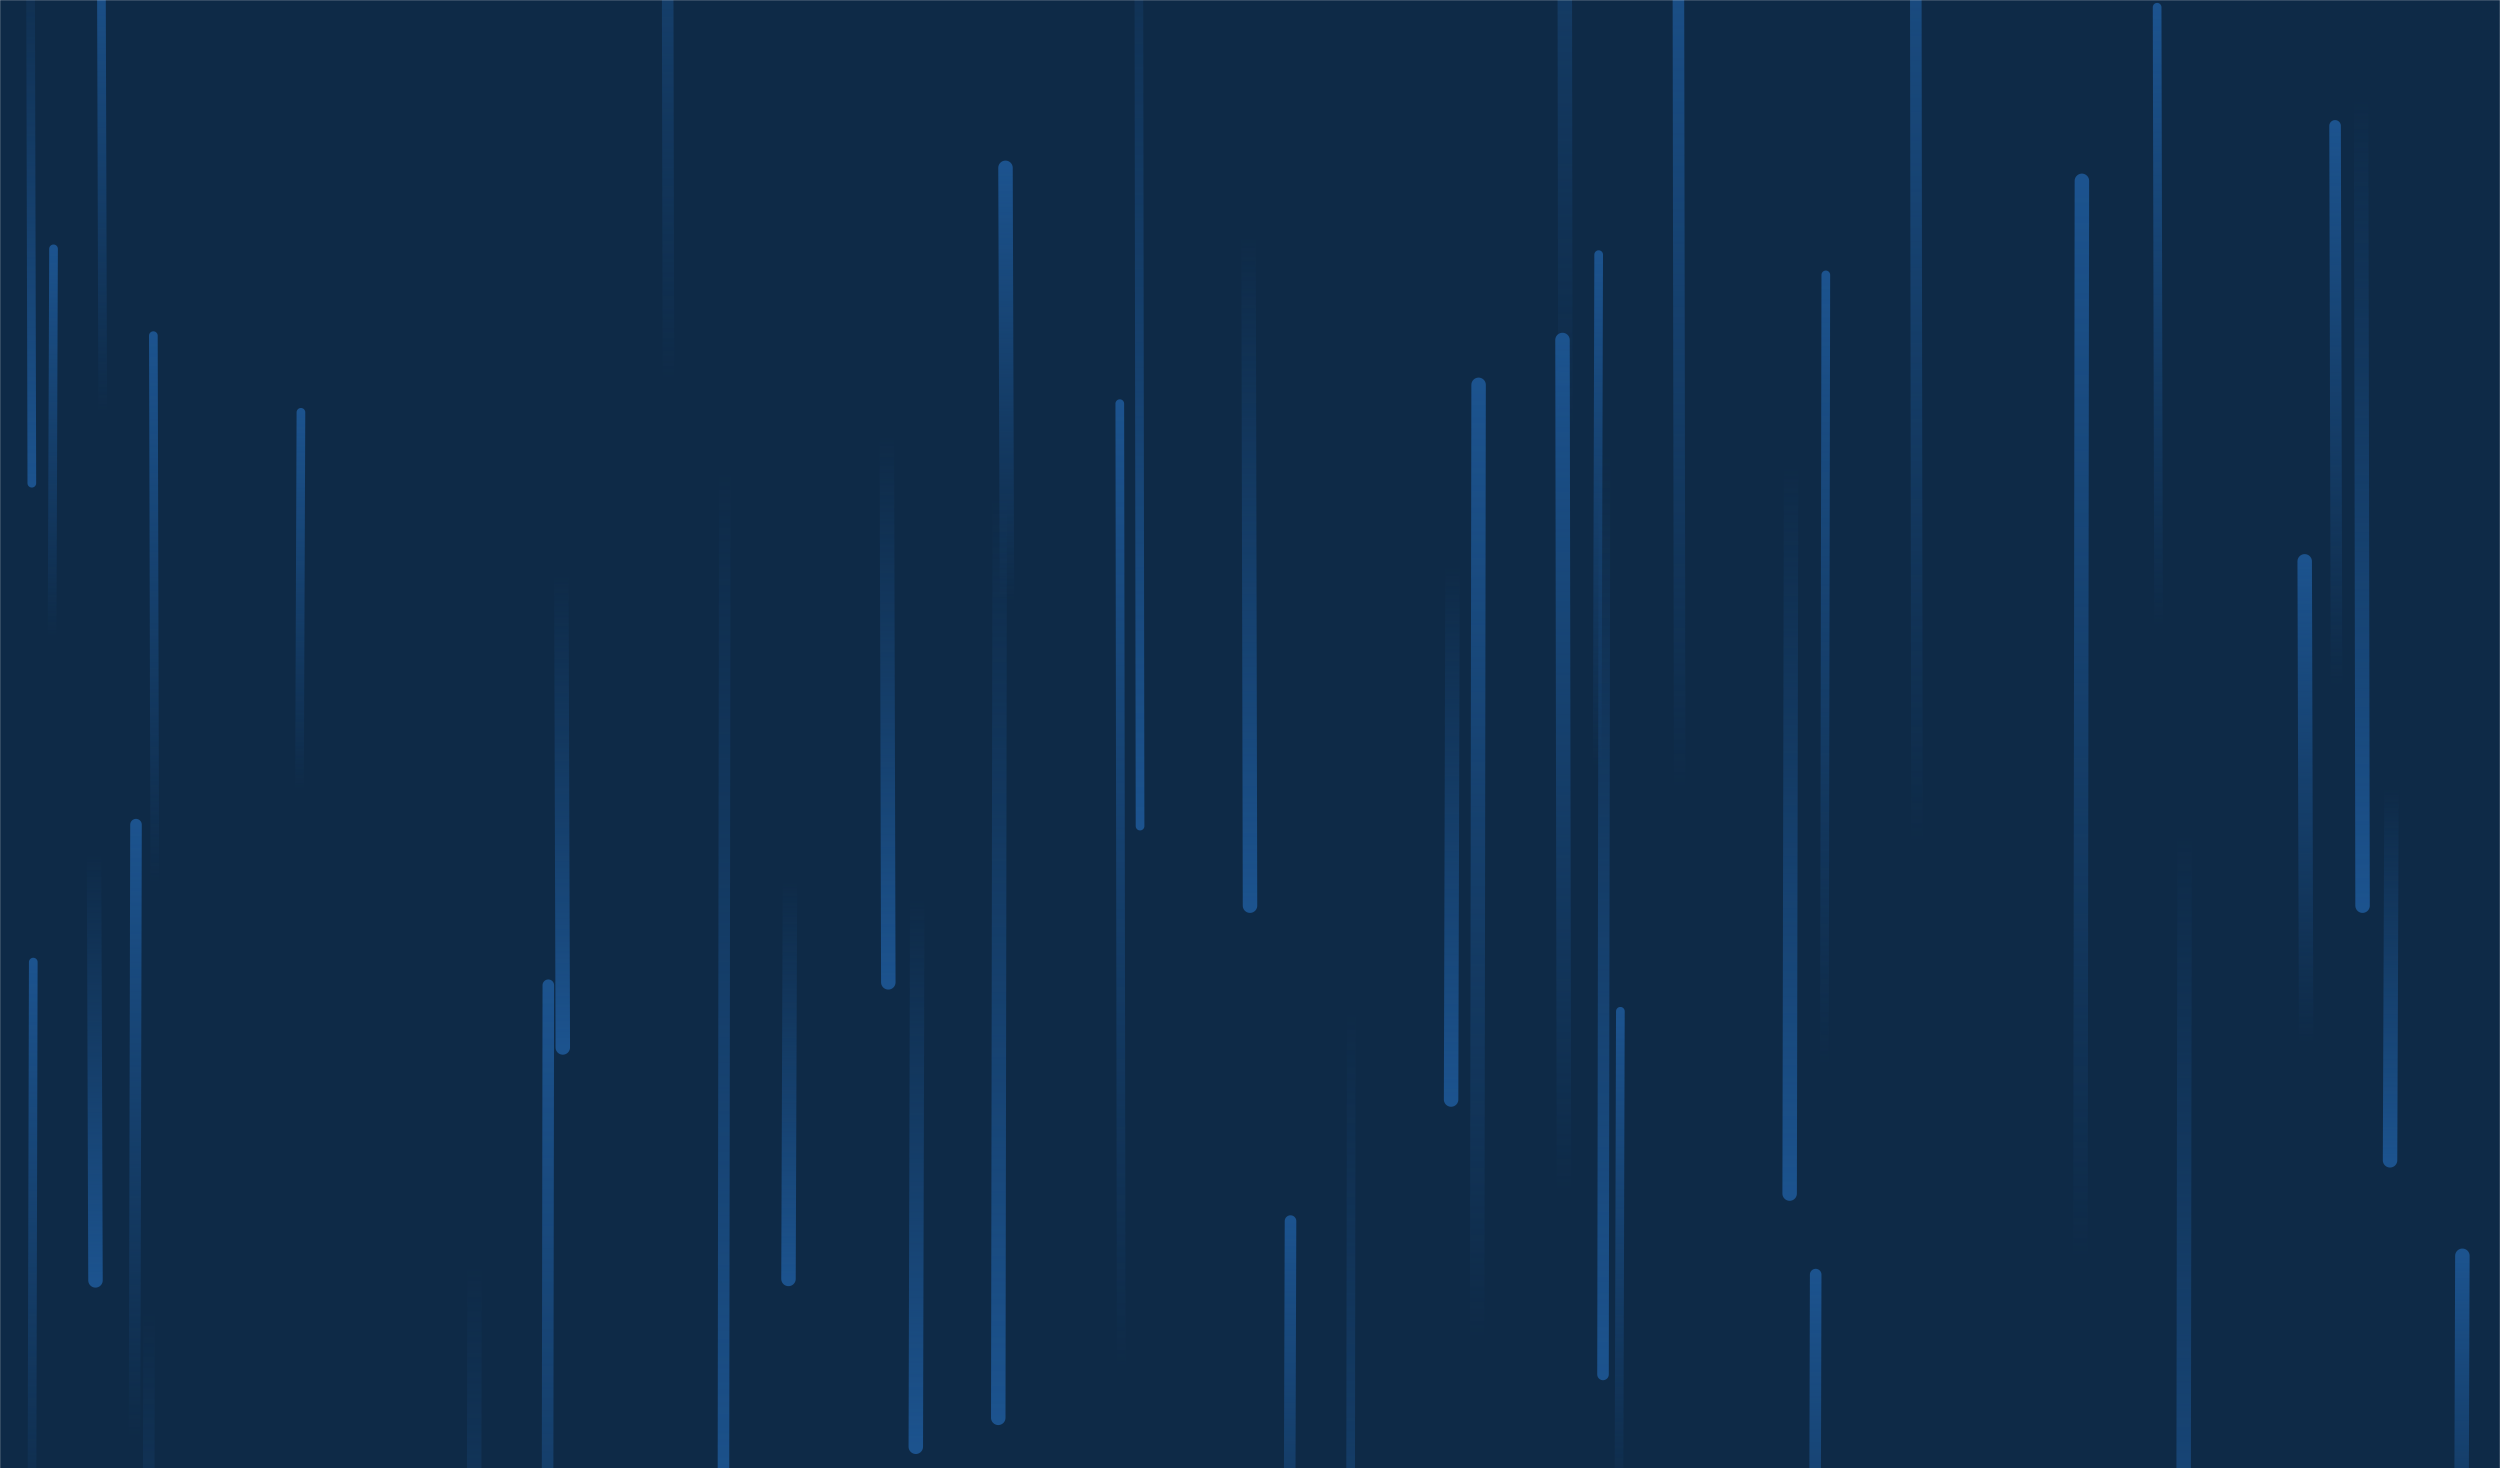 <svg xmlns="http://www.w3.org/2000/svg" version="1.1" xmlns:xlink="http://www.w3.org/1999/xlink" xmlns:svgjs="http://svgjs.com/svgjs" width="1728" height="1015" preserveAspectRatio="none" viewBox="0 0 1728 1015"><g mask="url(&quot;#SvgjsMask1010&quot;)" fill="none"><rect width="1728" height="1015" x="0" y="0" fill="#0e2a47"></rect><path d="M1081 823L1080 235" stroke-width="10" stroke="url(#SvgjsLinearGradient1011)" stroke-linecap="round" class="Up"></path><path d="M634 621L633 1000" stroke-width="10" stroke="url(#SvgjsLinearGradient1012)" stroke-linecap="round" class="Down"></path><path d="M22 334L21 -62" stroke-width="6" stroke="url(#SvgjsLinearGradient1012)" stroke-linecap="round" class="Down"></path><path d="M94 570L93 994" stroke-width="8" stroke="url(#SvgjsLinearGradient1011)" stroke-linecap="round" class="Up"></path><path d="M328 875L327 1462" stroke-width="10" stroke="url(#SvgjsLinearGradient1012)" stroke-linecap="round" class="Down"></path><path d="M501 324L500 1058" stroke-width="8" stroke="url(#SvgjsLinearGradient1012)" stroke-linecap="round" class="Down"></path><path d="M37 172L36 440" stroke-width="6" stroke="url(#SvgjsLinearGradient1011)" stroke-linecap="round" class="Up"></path><path d="M71 285L70 -39" stroke-width="6" stroke="url(#SvgjsLinearGradient1011)" stroke-linecap="round" class="Up"></path><path d="M892 844L891 1164" stroke-width="8" stroke="url(#SvgjsLinearGradient1011)" stroke-linecap="round" class="Up"></path><path d="M1255 881L1254 1258" stroke-width="8" stroke="url(#SvgjsLinearGradient1011)" stroke-linecap="round" class="Up"></path><path d="M1109 315L1108 950" stroke-width="8" stroke="url(#SvgjsLinearGradient1012)" stroke-linecap="round" class="Down"></path><path d="M107 611L106 232" stroke-width="6" stroke="url(#SvgjsLinearGradient1011)" stroke-linecap="round" class="Up"></path><path d="M1633 626L1632 70" stroke-width="10" stroke="url(#SvgjsLinearGradient1012)" stroke-linecap="round" class="Down"></path><path d="M775 945L774 279" stroke-width="6" stroke="url(#SvgjsLinearGradient1011)" stroke-linecap="round" class="Up"></path><path d="M1615 474L1614 87" stroke-width="8" stroke="url(#SvgjsLinearGradient1011)" stroke-linecap="round" class="Up"></path><path d="M1325 583L1324 -161" stroke-width="8" stroke="url(#SvgjsLinearGradient1011)" stroke-linecap="round" class="Up"></path><path d="M1105 176L1104 530" stroke-width="6" stroke="url(#SvgjsLinearGradient1011)" stroke-linecap="round" class="Up"></path><path d="M1653 545L1652 802" stroke-width="10" stroke="url(#SvgjsLinearGradient1012)" stroke-linecap="round" class="Down"></path><path d="M1120 699L1119 1045" stroke-width="6" stroke="url(#SvgjsLinearGradient1011)" stroke-linecap="round" class="Up"></path><path d="M691 346L690 980" stroke-width="10" stroke="url(#SvgjsLinearGradient1012)" stroke-linecap="round" class="Down"></path><path d="M1238 323L1237 825" stroke-width="10" stroke="url(#SvgjsLinearGradient1012)" stroke-linecap="round" class="Down"></path><path d="M23 665L22 1067" stroke-width="6" stroke="url(#SvgjsLinearGradient1011)" stroke-linecap="round" class="Up"></path><path d="M546 609L545 884" stroke-width="10" stroke="url(#SvgjsLinearGradient1012)" stroke-linecap="round" class="Down"></path><path d="M1702 868L1701 1158" stroke-width="10" stroke="url(#SvgjsLinearGradient1011)" stroke-linecap="round" class="Up"></path><path d="M1510 576L1509 1255" stroke-width="10" stroke="url(#SvgjsLinearGradient1012)" stroke-linecap="round" class="Down"></path><path d="M1594 720L1593 388" stroke-width="10" stroke="url(#SvgjsLinearGradient1011)" stroke-linecap="round" class="Up"></path><path d="M103 906L102 1501" stroke-width="8" stroke="url(#SvgjsLinearGradient1012)" stroke-linecap="round" class="Down"></path><path d="M1439 125L1438 871" stroke-width="10" stroke="url(#SvgjsLinearGradient1011)" stroke-linecap="round" class="Up"></path><path d="M1004 391L1003 760" stroke-width="10" stroke="url(#SvgjsLinearGradient1012)" stroke-linecap="round" class="Down"></path><path d="M696 416L695 116" stroke-width="10" stroke="url(#SvgjsLinearGradient1011)" stroke-linecap="round" class="Up"></path><path d="M1492 433L1491 5" stroke-width="6" stroke="url(#SvgjsLinearGradient1011)" stroke-linecap="round" class="Up"></path><path d="M1262 190L1261 736" stroke-width="6" stroke="url(#SvgjsLinearGradient1011)" stroke-linecap="round" class="Up"></path><path d="M389 724L388 397" stroke-width="10" stroke="url(#SvgjsLinearGradient1012)" stroke-linecap="round" class="Down"></path><path d="M1161 546L1160 -78" stroke-width="8" stroke="url(#SvgjsLinearGradient1011)" stroke-linecap="round" class="Up"></path><path d="M1022 266L1021 927" stroke-width="10" stroke="url(#SvgjsLinearGradient1011)" stroke-linecap="round" class="Up"></path><path d="M379 681L378 1350" stroke-width="8" stroke="url(#SvgjsLinearGradient1011)" stroke-linecap="round" class="Up"></path><path d="M614 679L613 302" stroke-width="10" stroke="url(#SvgjsLinearGradient1012)" stroke-linecap="round" class="Down"></path><path d="M864 626L863 163" stroke-width="10" stroke="url(#SvgjsLinearGradient1012)" stroke-linecap="round" class="Down"></path><path d="M1082 295L1081 -433" stroke-width="10" stroke="url(#SvgjsLinearGradient1011)" stroke-linecap="round" class="Up"></path><path d="M788 571L787 -149" stroke-width="6" stroke="url(#SvgjsLinearGradient1012)" stroke-linecap="round" class="Down"></path><path d="M462 262L461 -275" stroke-width="8" stroke="url(#SvgjsLinearGradient1011)" stroke-linecap="round" class="Up"></path><path d="M208 285L207 546" stroke-width="6" stroke="url(#SvgjsLinearGradient1011)" stroke-linecap="round" class="Up"></path><path d="M934 700L933 1414" stroke-width="6" stroke="url(#SvgjsLinearGradient1012)" stroke-linecap="round" class="Down"></path><path d="M66 885L65 590" stroke-width="10" stroke="url(#SvgjsLinearGradient1012)" stroke-linecap="round" class="Down"></path></g><defs><mask id="SvgjsMask1010"><rect width="1728" height="1015" fill="#ffffff"></rect></mask><linearGradient x1="0%" y1="100%" x2="0%" y2="0%" id="SvgjsLinearGradient1011"><stop stop-color="rgba(28, 83, 142, 0)" offset="0"></stop><stop stop-color="#1c538e" offset="1"></stop></linearGradient><linearGradient x1="0%" y1="0%" x2="0%" y2="100%" id="SvgjsLinearGradient1012"><stop stop-color="rgba(28, 83, 142, 0)" offset="0"></stop><stop stop-color="#1c538e" offset="1"></stop></linearGradient></defs></svg>